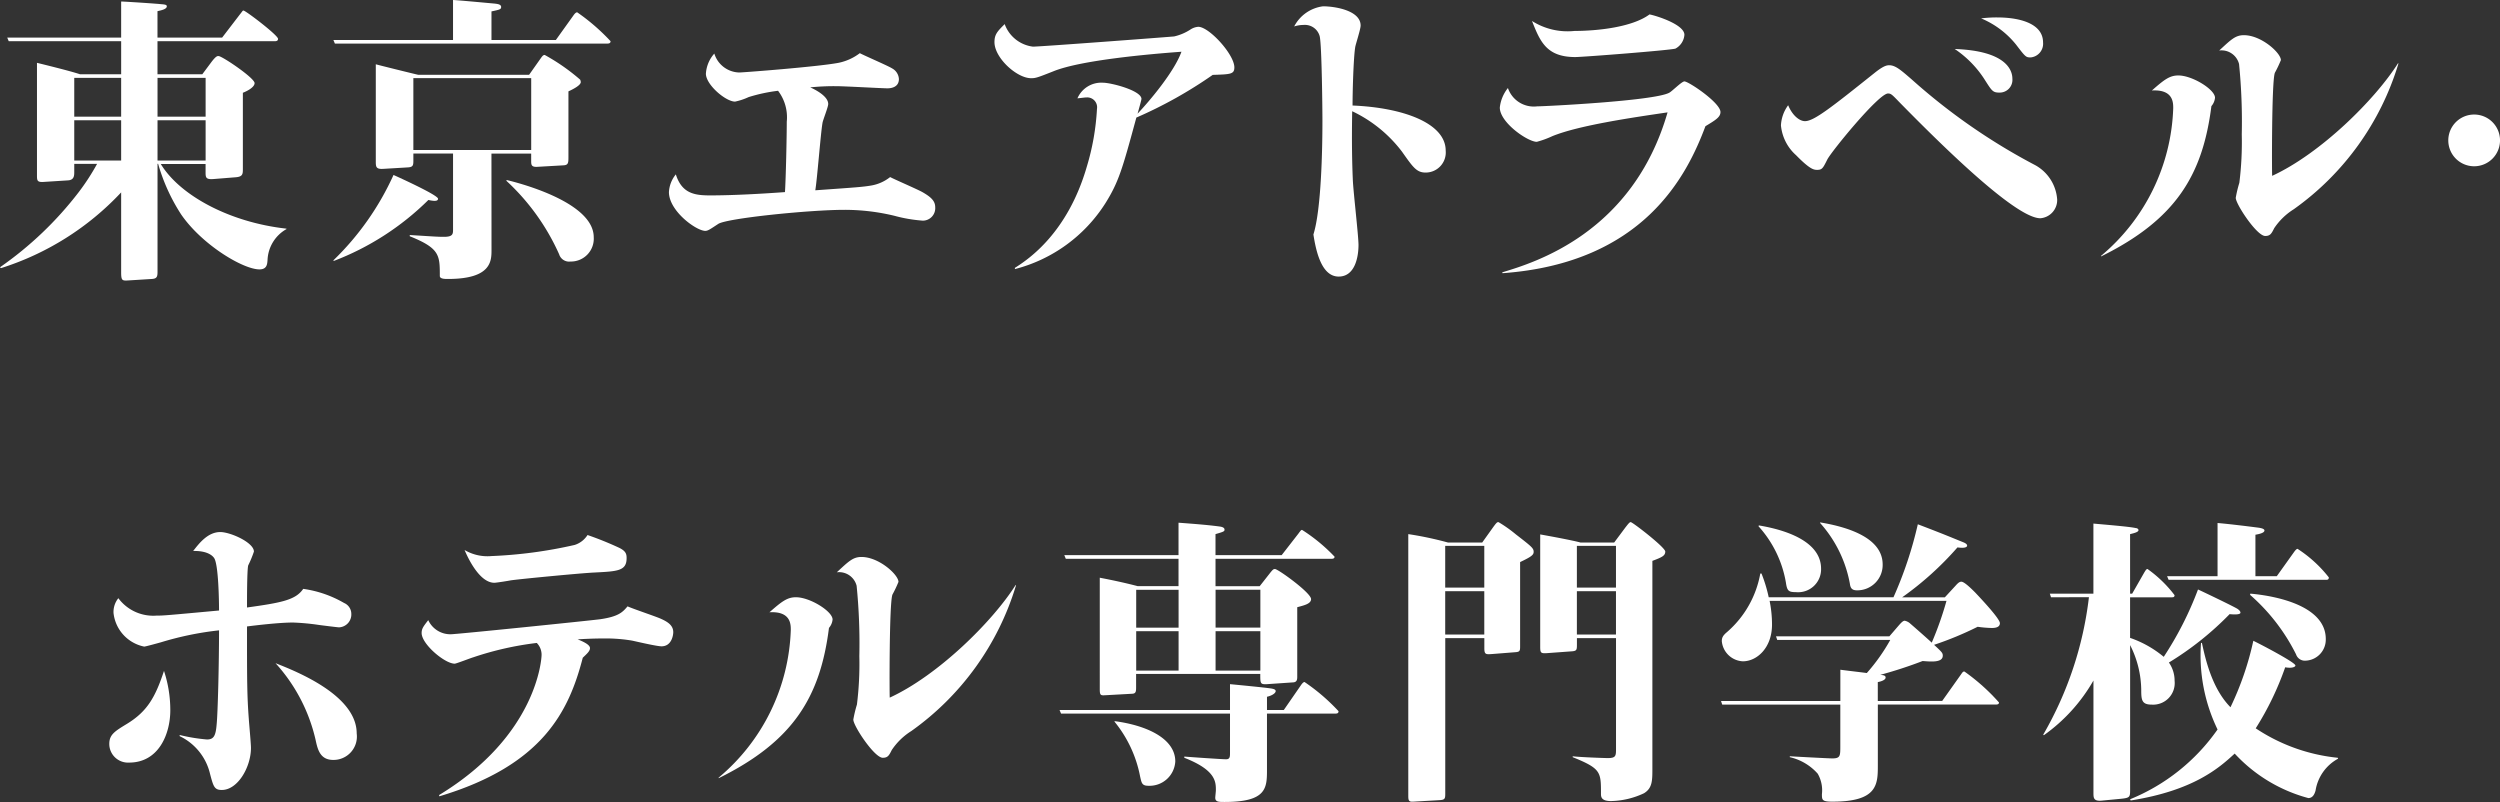 <svg xmlns="http://www.w3.org/2000/svg" width="232.849" height="74.695" viewBox="0 0 232.849 74.695">
  <rect x="0" y="0" width="232.849" height="74.695" fill="#333333" stroke="none"/>
  <g id="グループ_498" data-name="グループ 498" transform="translate(-990.249 -711.834)">
    <path id="パス_1116" data-name="パス 1116" d="M1016.933,733.17a3.467,3.467,0,0,0-1.764,2.855c-.028.42-.057.9-.756.9-1.513,0-5.32-2.268-7.28-5.1a17.477,17.477,0,0,1-2.156-4.732h-.056v10.024c0,.447-.028.672-.532.7l-2.268.141c-.5.027-.588-.028-.588-.756v-7.448a26.1,26.1,0,0,1-11.2,7.056l-.084-.084a32.876,32.876,0,0,0,7.336-7,20.979,20.979,0,0,0,1.708-2.632h-2.128v.784c0,.336-.028.727-.588.756l-2.184.139c-.7.057-.7-.111-.7-.643V717.686c.813.2,3.08.755,4.005,1.064h3.836v-3.08H991.061l-.14-.336h10.612v-3.36c.728.028,3.3.2,3.752.252.42.028.5.084.5.2,0,.252-.476.364-.868.448v2.464h6.019l1.653-2.156c.252-.308.252-.365.336-.365.2,0,3.219,2.3,3.219,2.633,0,.224-.2.224-.363.224h-10.864v3.08h4.172l.895-1.2c.393-.5.505-.5.616-.5.336,0,3.361,2.044,3.361,2.52,0,.448-.924.84-1.092.9v7.056c0,.5,0,.756-.644.812l-2.1.168c-.729.056-.729-.168-.729-.672v-.728h-4.171c1.764,2.912,6.383,5.431,11.7,6.02Zm-15.4-10.472v-3.612h-4.368V722.7Zm0,4.088v-3.752h-4.368v3.752Zm3.388-7.7V722.7h4.479v-3.612Zm0,3.948v3.752h4.479v-3.752Z" fill="#fff"/>
    <path id="パス_1117" data-name="パス 1117" d="M1042.021,715.558l1.624-2.268c.139-.2.251-.309.364-.309a19.008,19.008,0,0,1,3.107,2.689c0,.224-.195.224-.363.224H1021.44l-.139-.336h11.143v-3.724c.588.028,3.248.28,3.893.336.195.028.588.056.588.308,0,.224-.112.251-.9.419v2.661Zm-20.72,20.524a25.933,25.933,0,0,0,5.6-7.952c.449.2,4.145,1.876,4.145,2.212,0,.2-.225.2-.364.2a3.112,3.112,0,0,1-.533-.084,25.429,25.429,0,0,1-8.819,5.684Zm14.727-.98c0,1.036,0,2.715-4.059,2.715-.281,0-.756,0-.756-.279,0-1.933,0-2.576-2.8-3.7v-.113c2.324.141,2.576.168,3.192.168.84,0,.84-.279.84-.7v-7.056h-3.695v.644c0,.447-.028.615-.505.644l-2.351.14c-.644.028-.644-.224-.644-.728v-9.016c.168.056,3.584.9,3.947.98h10.332l1.008-1.428c.2-.28.28-.42.448-.42a18.943,18.943,0,0,1,3.3,2.3.659.659,0,0,1,.057.224c0,.308-.729.671-1.149.868v6.076c0,.559,0,.784-.448.811l-2.464.141c-.559.027-.559-.2-.559-.588v-.644h-3.7Zm-7.279-15.988v6.692h10.976v-6.692Zm8.708,9.491c.7.168,8.092,1.96,8.092,5.321a2.126,2.126,0,0,1-2.156,2.267.974.974,0,0,1-1.065-.672,20.894,20.894,0,0,0-4.928-6.859Z" fill="#fff"/>
    <path id="パス_1118" data-name="パス 1118" d="M1067.389,721.521c0,.281-.5,1.513-.533,1.765-.168.952-.5,5.292-.671,6.272,3.948-.281,4.395-.308,5.235-.449a3.872,3.872,0,0,0,1.736-.783c.477.252,2.632,1.176,3.052,1.428.868.5,1.148.868,1.148,1.4a1.163,1.163,0,0,1-1.148,1.232,13.76,13.76,0,0,1-2.632-.448,19.643,19.643,0,0,0-4.676-.56c-3.248,0-10.975.784-11.759,1.315-.729.477-.953.645-1.2.645-.84,0-3.388-1.848-3.388-3.612a2.862,2.862,0,0,1,.643-1.652c.561,1.792,1.764,1.96,3.193,1.96,2.239,0,5.067-.168,6.971-.308.084-1.232.168-5.124.168-6.552a4.068,4.068,0,0,0-.811-2.884,15.2,15.2,0,0,0-2.744.588,5.743,5.743,0,0,1-1.261.42c-.867,0-2.716-1.569-2.716-2.6a3.108,3.108,0,0,1,.784-1.876,2.492,2.492,0,0,0,2.325,1.764c.336,0,7.307-.532,9.24-.9a4.878,4.878,0,0,0,1.987-.9c.477.252,2.632,1.176,3.025,1.428a1.2,1.2,0,0,1,.616.98c0,.756-.7.867-1.065.867-.5,0-4-.2-4.759-.2a21.825,21.825,0,0,0-2.437.111C1065.988,720.094,1067.389,720.738,1067.389,721.521Z" fill="#fff"/>
    <path id="パス_1119" data-name="パス 1119" d="M1084.777,736.782c1.287-.812,4.9-3.248,6.692-9.408a22.711,22.711,0,0,0,.952-5.4.919.919,0,0,0-.981-1.064c-.168,0-.279.028-.839.084a2.418,2.418,0,0,1,2.379-1.456c.757,0,3.584.728,3.584,1.512,0,.084-.251.979-.363,1.372,1.092-1.148,3.416-3.893,4.088-5.769-3.08.225-9.38.785-11.928,1.821-1.484.588-1.652.644-2.072.644-1.344,0-3.416-1.9-3.416-3.36,0-.728.28-1.008.952-1.68a3.217,3.217,0,0,0,2.632,2.1c.728,0,12.964-.924,13.16-.952a4.741,4.741,0,0,0,1.512-.644,1.517,1.517,0,0,1,.727-.252c1.009,0,3.361,2.576,3.361,3.779,0,.645-.364.645-2.016.7a40.793,40.793,0,0,1-7.112,3.976c-1.288,4.732-1.624,5.964-2.884,7.98a14.181,14.181,0,0,1-8.428,6.132Z" fill="#fff"/>
    <path id="パス_1120" data-name="パス 1120" d="M1124.9,725.862a1.871,1.871,0,0,1-1.876,2.044c-.839,0-1.175-.505-2.184-1.932a12.549,12.549,0,0,0-4.648-3.78c-.055,2.94,0,5.039.056,6.327.028.981.532,5.265.532,6.133,0,1.008-.28,2.94-1.847,2.94s-2.1-2.268-2.353-3.92c.729-2.324.84-7.868.84-10.612,0-.924-.056-6.972-.252-7.84a1.424,1.424,0,0,0-1.512-1.064,2.82,2.82,0,0,0-.868.14,3.526,3.526,0,0,1,2.689-1.876c1.12,0,3.5.391,3.5,1.792,0,.336-.449,1.708-.5,1.988-.168,1.008-.252,4.2-.252,5.46C1120.952,721.857,1124.9,723.313,1124.9,725.862Z" fill="#fff"/>
    <path id="パス_1121" data-name="パス 1121" d="M1130.165,737.2c2.969-.9,12.152-3.64,15.4-14.9-3.219.476-8.232,1.2-10.723,2.212a8.955,8.955,0,0,1-1.456.532c-.84,0-3.445-1.792-3.445-3.193a3.492,3.492,0,0,1,.756-1.819,2.545,2.545,0,0,0,2.716,1.708c.673,0,10.836-.5,12.292-1.26.252-.112,1.177-1.064,1.429-1.064.391,0,3.359,1.988,3.359,2.856,0,.476-.475.756-1.4,1.316-1.708,4.564-5.74,12.74-18.9,13.692Zm6.721-22.484c2.1,0,5.376-.336,7-1.54.7.14,3.248.952,3.248,1.9a1.59,1.59,0,0,1-.841,1.288c-.672.168-8.623.784-9.323.784-2.689,0-3.277-1.456-4.032-3.36A6.187,6.187,0,0,0,1136.886,714.718Z" fill="#fff"/>
    <path id="パス_1122" data-name="パス 1122" d="M1158.362,723.118c.84,0,2.436-1.261,6.468-4.48.7-.56,1.064-.728,1.372-.728.588,0,1.092.447,2.128,1.344a56.825,56.825,0,0,0,11.508,7.979,3.965,3.965,0,0,1,2.016,3.193,1.7,1.7,0,0,1-1.568,1.736c-2.38,0-9.66-7.28-13.1-10.78-.728-.756-.812-.84-1.092-.84-.868,0-5.32,5.46-5.656,6.16-.392.784-.476.952-.924.952-.308,0-.644,0-1.989-1.372a4.246,4.246,0,0,1-1.4-2.772,3.466,3.466,0,0,1,.672-1.876C1157.214,722.642,1157.886,723.118,1158.362,723.118Zm19.32-3.948a1.185,1.185,0,0,1-1.2,1.288c-.616,0-.7-.14-1.344-1.148a9.712,9.712,0,0,0-2.828-2.913C1177.01,716.565,1177.682,718.3,1177.682,719.17Zm-1.4-5.712c2.128,0,4.256.588,4.256,2.324a1.281,1.281,0,0,1-1.148,1.4c-.449,0-.476-.028-1.372-1.2a8.242,8.242,0,0,0-3.248-2.436A11.658,11.658,0,0,1,1176.282,713.458Z" fill="#fff"/>
    <path id="パス_1123" data-name="パス 1123" d="M1185.941,735.662a18.72,18.72,0,0,0,6.721-13.748c0-.532,0-1.765-1.988-1.652,1.147-1.008,1.652-1.4,2.464-1.4,1.316,0,3.416,1.316,3.416,2.072a1.375,1.375,0,0,1-.336.784c-.813,6.412-3.3,10.555-10.277,14Zm27.693-17.892a25.75,25.75,0,0,1-9.744,13.552,6.054,6.054,0,0,0-1.821,1.764c-.252.5-.363.727-.84.727-.784,0-2.744-2.967-2.744-3.555a11.576,11.576,0,0,1,.336-1.4,30.432,30.432,0,0,0,.225-4.507,53.853,53.853,0,0,0-.252-6.552,1.684,1.684,0,0,0-1.849-1.26c1.12-1.036,1.513-1.428,2.3-1.428,1.624,0,3.445,1.652,3.445,2.324a11.187,11.187,0,0,1-.56,1.176c-.309.756-.28,9.52-.252,9.6,4.508-2.072,9.6-7.112,11.731-10.5Z" fill="#fff"/>
    <path id="パス_1124" data-name="パス 1124" d="M1223.1,724.91a2.409,2.409,0,1,1-2.409-2.408A2.407,2.407,0,0,1,1223.1,724.91Z" fill="#fff"/>
    <path id="パス_1125" data-name="パス 1125" d="M1006.111,777.989c0,2.185-1.063,4.872-3.836,4.872a1.744,1.744,0,0,1-1.847-1.736c0-.867.5-1.176,1.651-1.876,1.876-1.147,2.633-2.464,3.444-4.928A11.673,11.673,0,0,1,1006.111,777.989Zm.868,2.3a16.2,16.2,0,0,0,2.548.42c.645,0,.813-.363.9-1.4.111-1.092.223-5.657.223-8.765a29.361,29.361,0,0,0-5.431,1.12c-.112.028-1.4.393-1.54.393a3.585,3.585,0,0,1-2.857-3.136,2.05,2.05,0,0,1,.449-1.372,4.047,4.047,0,0,0,3.528,1.624c.7,0,.979-.028,5.851-.477,0-.952-.055-4.255-.448-4.872-.195-.307-.756-.7-1.96-.672.561-.727,1.372-1.763,2.521-1.763.952,0,3.136.979,3.136,1.819a10.11,10.11,0,0,1-.533,1.288c-.111.448-.111,3.109-.111,3.92,3.22-.447,4.535-.7,5.235-1.735a10.465,10.465,0,0,1,3.809,1.315,1.107,1.107,0,0,1,.672,1.009,1.2,1.2,0,0,1-1.149,1.26c-.112,0-1.708-.2-1.876-.225a21.569,21.569,0,0,0-2.408-.224c-1.344,0-3.611.281-4.283.365,0,4.983,0,6.384.168,8.624.027.42.2,2.3.2,2.687,0,1.792-1.231,3.92-2.716,3.92-.7,0-.784-.336-1.091-1.483a5.209,5.209,0,0,0-2.829-3.529Zm16.493-.139a2.177,2.177,0,0,1-2.185,2.463c-1.231,0-1.456-.979-1.651-1.9a15.871,15.871,0,0,0-3.725-7.111C1017.871,774.378,1023.472,776.59,1023.472,780.146Z" fill="#fff"/>
    <path id="パス_1126" data-name="パス 1126" d="M1031.144,785.886c9.184-5.573,9.548-12.769,9.548-13.048a1.561,1.561,0,0,0-.448-1.12,29.254,29.254,0,0,0-5.936,1.344c-.2.055-1.568.587-1.708.587-.924,0-3.08-1.82-3.08-2.855,0-.393.14-.589.616-1.2a2.268,2.268,0,0,0,2.1,1.315c.532,0,12.824-1.259,13.916-1.4,1.736-.252,2.1-.673,2.548-1.2.476.223,2.659.952,3.08,1.147.7.309,1.176.645,1.176,1.26,0,.309-.168,1.316-1.092,1.316-.448,0-2.352-.448-2.744-.532a14.817,14.817,0,0,0-2.66-.2c-1.036,0-2.016.056-2.408.084.42.168,1.148.475,1.148.811,0,.281-.252.5-.672.9-1.288,4.983-3.724,10.023-13.356,12.907Zm4.872-22.26a42.231,42.231,0,0,0,7.755-1.036,2.2,2.2,0,0,0,1.2-.925,30.649,30.649,0,0,1,2.968,1.2c.616.309.672.588.672.952,0,1.2-.841,1.233-3.053,1.344-1.2.057-6.775.589-7.755.729-.112.028-1.316.223-1.512.223-1.4,0-2.492-2.38-2.772-3.052A4.175,4.175,0,0,0,1036.016,763.626Z" fill="#fff"/>
    <path id="パス_1127" data-name="パス 1127" d="M1057.183,784.262a18.721,18.721,0,0,0,6.72-13.748c0-.533,0-1.765-1.988-1.653,1.148-1.007,1.652-1.4,2.464-1.4,1.316,0,3.416,1.315,3.416,2.071a1.374,1.374,0,0,1-.336.784c-.813,6.412-3.3,10.556-10.276,14Zm27.692-17.893a25.75,25.75,0,0,1-9.744,13.553,6.041,6.041,0,0,0-1.82,1.764c-.252.5-.364.727-.84.727-.784,0-2.744-2.968-2.744-3.556a11.38,11.38,0,0,1,.336-1.4,30.576,30.576,0,0,0,.224-4.508,53.887,53.887,0,0,0-.252-6.552,1.683,1.683,0,0,0-1.848-1.259c1.12-1.036,1.512-1.428,2.3-1.428,1.624,0,3.445,1.651,3.445,2.323a11.207,11.207,0,0,1-.56,1.177c-.308.756-.28,9.519-.252,9.6,4.508-2.072,9.6-7.112,11.732-10.5Z" fill="#fff"/>
    <path id="パス_1128" data-name="パス 1128" d="M1109.822,777.962l1.569-2.269c.139-.2.252-.336.364-.336a18.274,18.274,0,0,1,3.164,2.716c0,.225-.168.225-.336.225h-6.328v5.18c0,1.736,0,3.051-3.948,3.051-.533,0-.869,0-.869-.391,0-.113.057-.588.057-.7,0-.785,0-1.876-2.94-3.025V782.3c.643.055,3.5.252,3.891.252.365,0,.365-.252.365-.616V778.3h-15.736l-.14-.336h15.876v-2.408c.56.055,3.528.336,3.919.42.141.027.336.084.336.223,0,.225-.42.449-.811.532v1.233Zm-.2-14.421,1.567-2.016c.225-.307.252-.336.336-.336a16.077,16.077,0,0,1,3.025,2.493c0,.2-.2.2-.365.2h-10.723v2.548h4.116l.924-1.177c.307-.392.364-.42.5-.42.28,0,3.36,2.212,3.36,2.8,0,.447-.673.588-1.288.756v6.439c0,.252,0,.532-.364.561l-2.464.168c-.616.027-.616-.057-.616-.952h-11.565v1.2c0,.391,0,.616-.336.643l-2.548.141c-.419.027-.5,0-.5-.561V765.642c1.316.252,2.436.5,3.528.784h3.807v-2.548h-10.5l-.139-.337h10.639v-3.023c1.849.139,2.857.223,3.893.364.14.027.392.084.392.279,0,.168-.084.2-.84.42v1.96ZM1094.059,779c3,.393,5.656,1.624,5.656,3.752a2.4,2.4,0,0,1-2.492,2.269c-.617,0-.644-.252-.785-.869a11.46,11.46,0,0,0-2.379-5.095Zm5.963-8.708v-3.527h-3.948v3.527Zm0,4v-3.668h-3.948v3.668Zm3.445-7.531v3.527h4.172v-3.527Zm0,3.863v3.668h4.172v-3.668Z" fill="#fff"/>
    <path id="パス_1129" data-name="パス 1129" d="M1128.3,762.365l.9-1.26c.42-.587.477-.643.616-.643a12.542,12.542,0,0,1,1.624,1.147c1.485,1.149,1.653,1.288,1.653,1.624,0,.281-.2.449-1.261.953v7.784c0,.5,0,.588-.531.616l-2.128.168c-.505.027-.673.056-.673-.532v-.952h-3.64v14.475c0,.477-.028.588-.559.616l-2.437.14c-.391.028-.448-.111-.448-.531V761.581a32.292,32.292,0,0,1,3.7.784Zm-3.445.309v3.891h3.64v-3.891Zm0,4.227v4.033h3.64V766.9Zm15.737-4.536,1.063-1.427c.225-.281.364-.476.477-.476.168,0,3.219,2.351,3.219,2.743s-.307.532-1.2.868v19.321c0,1.147,0,1.847-.784,2.324a7.536,7.536,0,0,1-3.08.727c-.924,0-.924-.42-.924-.7,0-2.016,0-2.323-2.632-3.388v-.084c.644.084,2.941.168,3.277.168.756,0,.756-.223.756-.895V771.27h-3.641v.559c0,.532,0,.645-.531.673l-2.3.168c-.532.027-.589-.028-.589-.616V761.609c.784.141,2.94.533,3.752.756Zm-3.473.309v3.891h3.641v-3.891Zm0,4.227v4.033h3.641V766.9Z" fill="#fff"/>
    <path id="パス_1130" data-name="パス 1130" d="M1171.143,777.121l1.708-2.407c.2-.28.223-.336.363-.336a18.738,18.738,0,0,1,3.221,2.884c0,.195-.2.195-.365.195h-10.92v5.656c0,1.792-.028,3.388-4.228,3.388-.98,0-.98-.168-.98-.7a3.1,3.1,0,0,0-.391-1.905,4.948,4.948,0,0,0-2.6-1.54v-.084c.449.029,3.613.2,3.949.2.755,0,.755-.225.755-1.149v-3.864h-11l-.112-.336h11.116v-2.912c.365.057,1.653.2,2.464.309a17.441,17.441,0,0,0,2.184-3.08h-10.527l-.113-.336h10.556l.868-1.008c.2-.225.393-.448.561-.448a1.082,1.082,0,0,1,.531.28c.168.139,1.764,1.54,1.988,1.763a31.29,31.29,0,0,0,1.372-3.891H1155.07a11.1,11.1,0,0,1,.224,2.212c0,2.155-1.4,3.416-2.716,3.416a2.064,2.064,0,0,1-1.96-1.876c0-.336.112-.532.477-.841a9.391,9.391,0,0,0,3.107-5.46h.112a13.581,13.581,0,0,1,.672,2.213h11.62a36.653,36.653,0,0,0,2.268-6.8c2.632,1.008,2.856,1.12,4.313,1.708.111.057.279.141.279.281,0,.083-.084.28-.9.167a29.4,29.4,0,0,1-5.152,4.649h3.977l1.007-1.093c.224-.252.365-.363.533-.363.279,0,.979.7,1.288,1.008.5.532,2.3,2.435,2.3,2.855s-.5.448-.756.448a10.687,10.687,0,0,1-1.317-.112,30.98,30.98,0,0,1-4.059,1.681c.727.672.811.756.811,1.008,0,.671-1.12.559-1.876.5a41.169,41.169,0,0,1-3.948,1.289c.309.028.5.055.5.252,0,.251-.531.391-.728.419v1.764Zm-17.08-16.351c1.147.2,5.8,1.007,5.8,4.032a2.137,2.137,0,0,1-2.352,2.183c-.672,0-.812-.112-.924-.895a10.412,10.412,0,0,0-2.548-5.236Zm5.711-.281c2.716.449,5.825,1.485,5.825,3.92a2.358,2.358,0,0,1-2.38,2.408c-.448,0-.616-.168-.673-.616a11.563,11.563,0,0,0-2.772-5.655Z" fill="#fff"/>
    <path id="パス_1131" data-name="パス 1131" d="M1181.279,767.462l-.112-.337h4.061V760.6c1.231.112,3.332.28,3.947.419.084,0,.252.056.252.2,0,.168-.42.279-.783.363v5.544h.195l1.12-1.96c.14-.224.2-.336.309-.336a11.511,11.511,0,0,1,2.519,2.437c0,.2-.14.2-.28.2h-3.863v3.779a9.946,9.946,0,0,1,3.135,1.765,31.428,31.428,0,0,0,3.192-6.273c.616.281,3.416,1.624,3.7,1.821.112.084.252.2.252.336,0,.223-.728.168-1.008.139a28.628,28.628,0,0,1-5.656,4.508,2.935,2.935,0,0,1,.532,1.708,2.009,2.009,0,0,1-2.128,2.212c-.924,0-.98-.42-.98-1.371a9.411,9.411,0,0,0-1.035-4.173v13.5c0,.645-.029.729-.841.813l-1.764.168c-.784.084-.811-.225-.811-.7V775.218a15.932,15.932,0,0,1-4.621,5.095l-.056-.055a33.252,33.252,0,0,0,4.256-12.8Zm7.365,18.815a18.384,18.384,0,0,0,8.147-6.5,15.823,15.823,0,0,1-1.54-8.063h.084c.336,1.567.952,4.256,2.66,5.991a27.944,27.944,0,0,0,2.128-6.188c.644.308,3.92,2.016,3.92,2.3,0,.14-.336.281-.952.168a27.667,27.667,0,0,1-2.744,5.685,16.8,16.8,0,0,0,7.644,2.743l.028.084a4.11,4.11,0,0,0-2.1,2.969c-.084.307-.252.7-.672.7a14.394,14.394,0,0,1-6.86-4.144c-1.484,1.373-3.864,3.445-9.688,4.369Zm13.663-20.775,1.6-2.24c.084-.113.224-.309.336-.309a11.9,11.9,0,0,1,2.912,2.66c0,.225-.14.225-.28.225h-14.643l-.141-.336h4.7v-4.956c1.26.111,3.052.336,3.892.447.14.028.476.084.476.252,0,.225-.5.336-.84.393V765.5Zm-2.464,1.623c2.3.2,7.028,1.093,7.028,4.229a1.962,1.962,0,0,1-1.9,2.015.861.861,0,0,1-.868-.588,18,18,0,0,0-4.284-5.544Z" fill="#fff"/>
  </g>
</svg>
